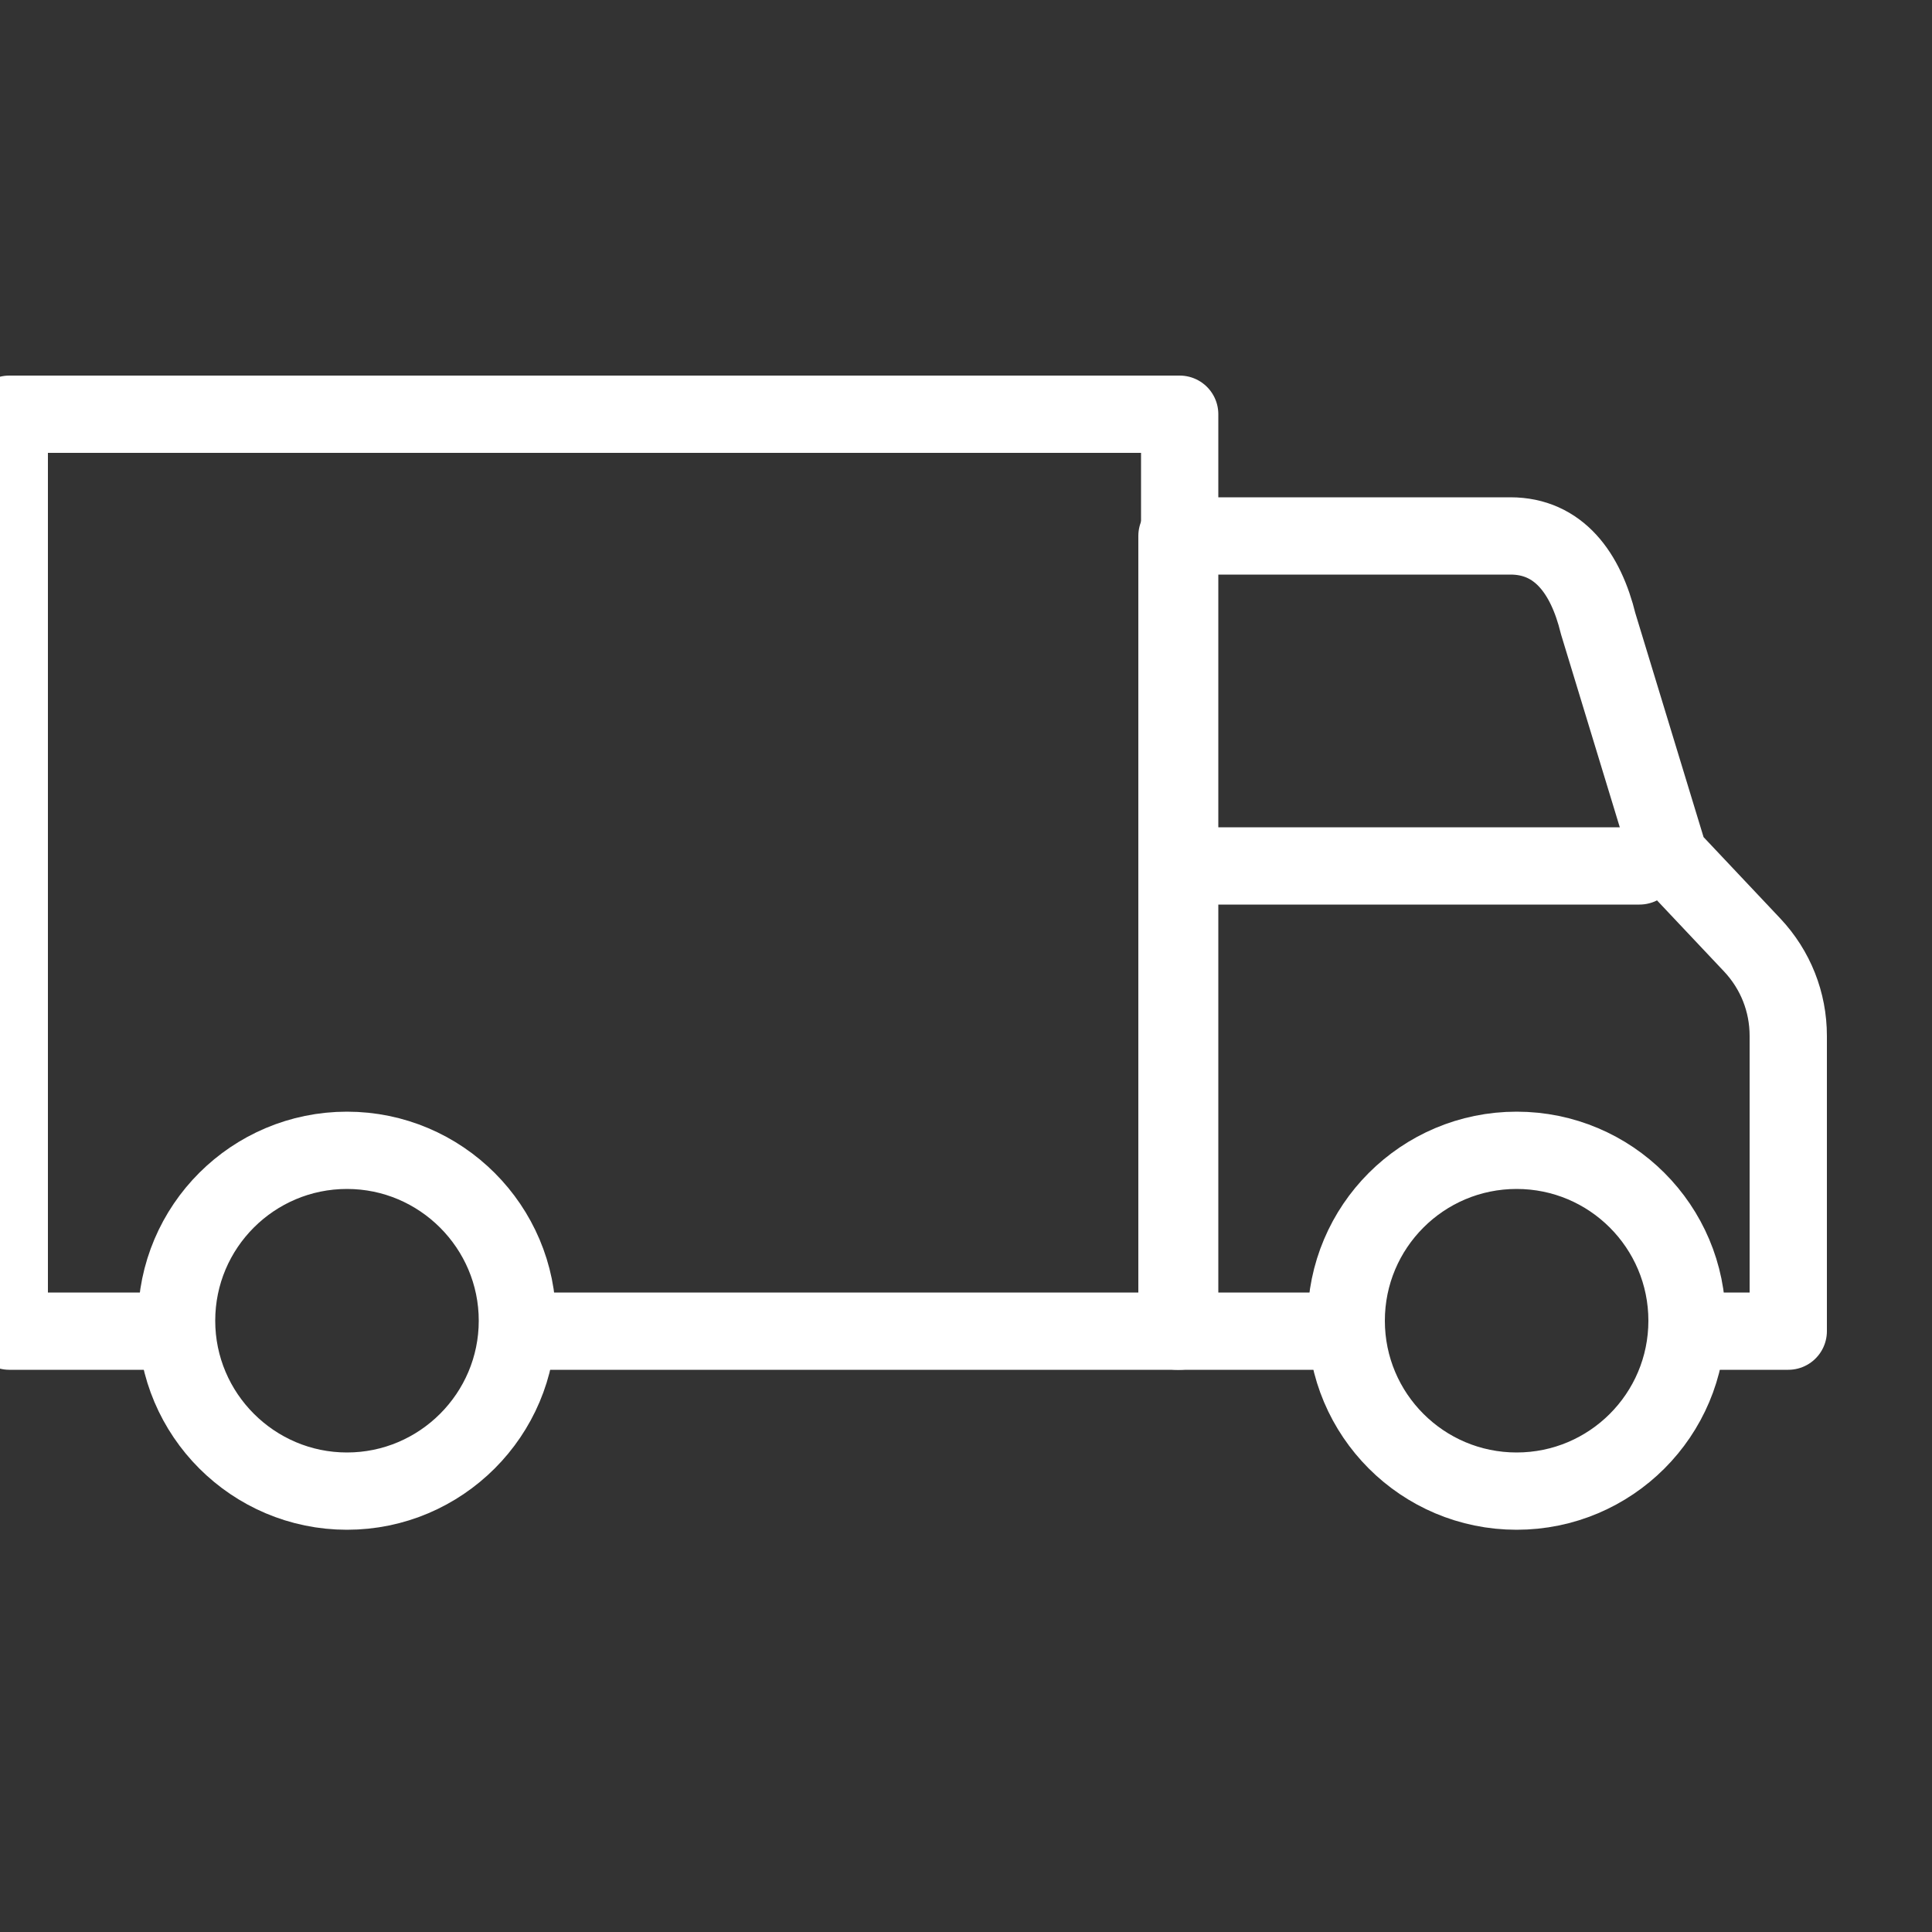 <?xml version="1.0" encoding="UTF-8"?>
<svg id="witte_lijnicoontjes" xmlns="http://www.w3.org/2000/svg" viewBox="0 0 50 50">
  <rect x="0" y="0" width="50" height="50" fill="#333333" stroke="none"/>
  <defs>
    <style>
      .cls-1 {
        fill: none;
        stroke: #fff;
        stroke-linecap: round;
        stroke-linejoin: round;
        stroke-width: 2px;
      }
    </style>
  </defs>
  <polyline class="cls-1" points="4.52 34.45 .24 34.45 .24 10.72 30.53 10.72 30.53 34.45 13.59 34.45"/>
  <path class="cls-1" d="M34.69,34.45h-4.23V13.87h8.63c1.25,0,1.95.96,2.27,2.27l1.84,6.04,2.15,2.28c.6.64.93,1.47.93,2.35v7.64h-2.28"/>
  <path class="cls-1" d="M4.57,34.18c0-2.44,1.98-4.41,4.41-4.41s4.41,1.98,4.41,4.41-1.98,4.41-4.41,4.41-4.41-1.98-4.41-4.41"/>
  <circle class="cls-1" cx="39.25" cy="34.18" r="4.41"/>
  <line class="cls-1" x1="30.8" y1="22.41" x2="42.43" y2="22.41"/>
</svg>